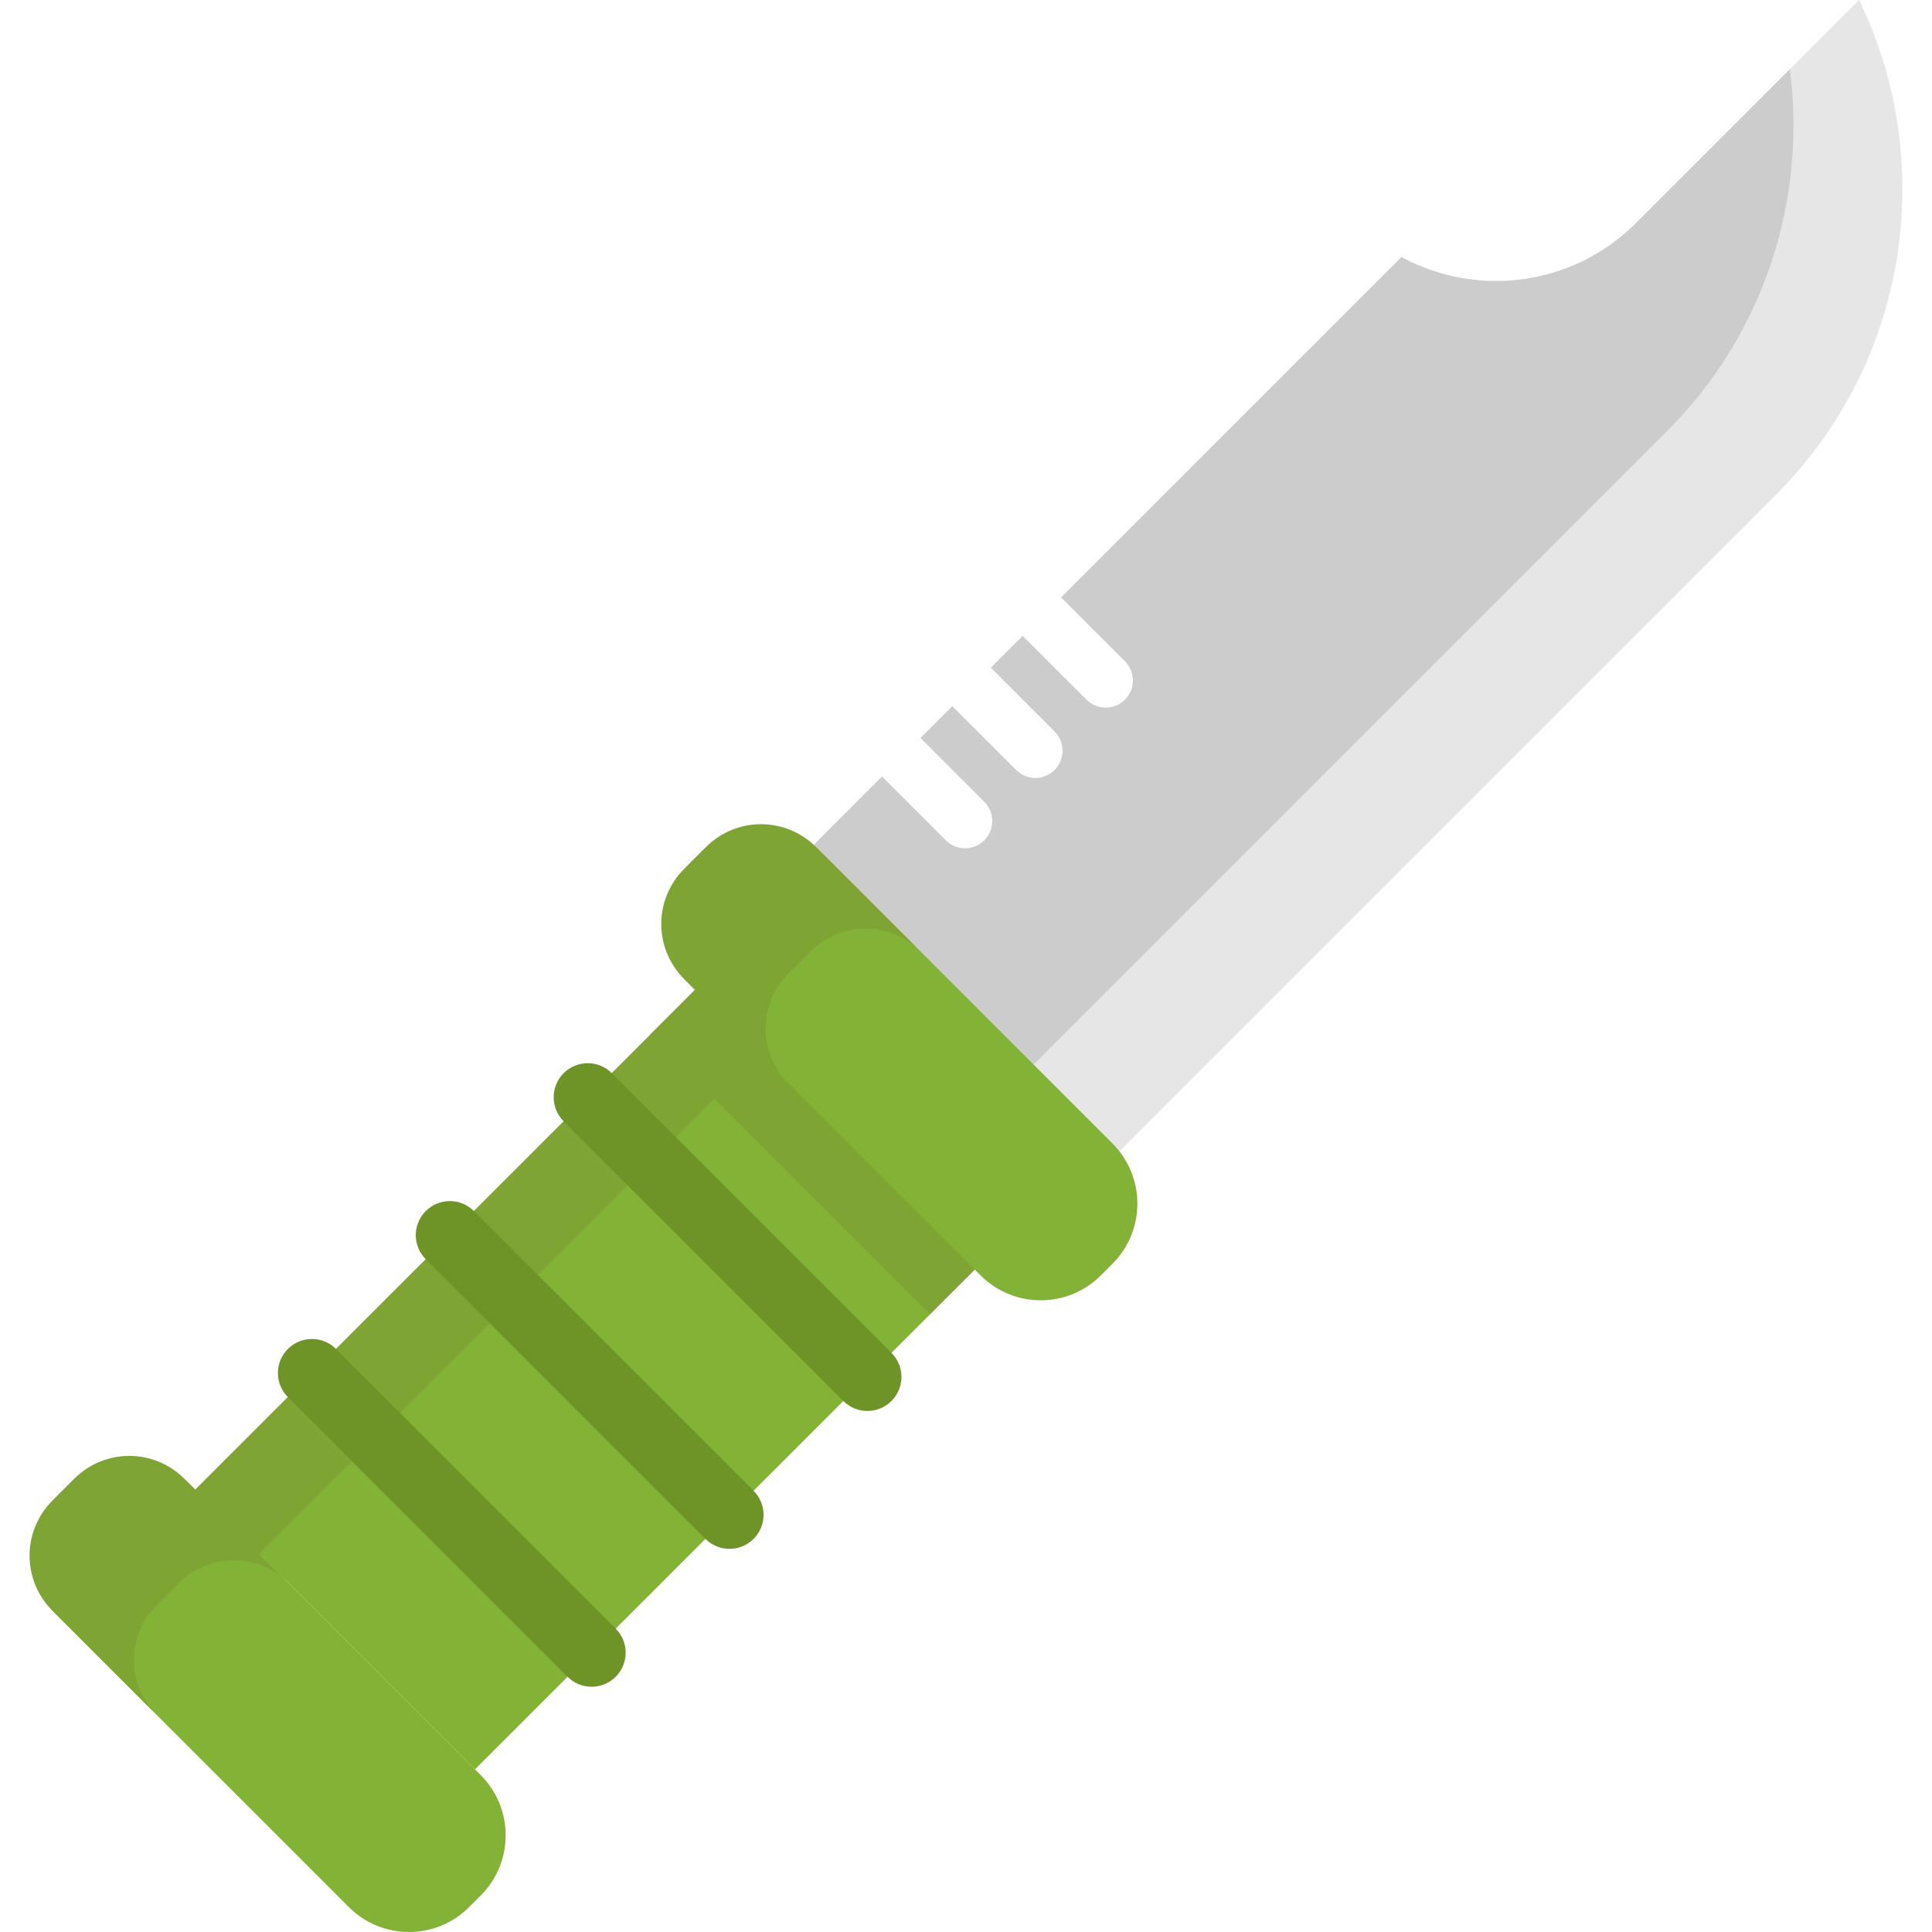 <?xml version="1.0" encoding="iso-8859-1"?>
<!-- Generator: Adobe Illustrator 19.0.0, SVG Export Plug-In . SVG Version: 6.00 Build 0)  -->
<svg version="1.1" id="Layer_1" xmlns="http://www.w3.org/2000/svg" xmlns:xlink="http://www.w3.org/1999/xlink" x="0px" y="0px"
	 viewBox="0 0 511.999 511.999" style="enable-background:new 0 0 511.999 511.999;" xml:space="preserve">
<path style="fill:#E6E6E6;" d="M470.571,131.193L296.168,305.595l-22.856-22.856l-58.246-58.259l18.682-18.682l16.901,16.901
	c1.407,1.407,3.26,2.117,5.1,2.117c1.853,0,3.693-0.71,5.1-2.117c2.827-2.815,2.827-7.386,0-10.213l-16.889-16.901l8.421-8.421
	l16.901,16.901c1.407,1.407,3.26,2.117,5.1,2.117c1.853,0,3.693-0.71,5.1-2.117c2.827-2.827,2.827-7.386,0-10.213l-16.889-16.901
	l8.421-8.421l16.901,16.901c1.407,1.407,3.26,2.117,5.1,2.117c1.853,0,3.693-0.71,5.1-2.117c2.827-2.815,2.827-7.386,0-10.213
	l-16.889-16.901l90.185-90.185c19.909,10.814,45.327,7.807,62.156-9.022L492.681,0C513.431,42.753,506.057,95.706,470.571,131.193z"
	/>
<path style="fill:#CCCCCC;" d="M441.7,114.352L273.312,282.74l-58.246-58.259l18.682-18.682l16.901,16.901
	c1.407,1.407,3.26,2.117,5.1,2.117c1.853,0,3.693-0.71,5.1-2.117c2.827-2.815,2.827-7.386,0-10.213l-16.889-16.901l8.421-8.421
	l16.901,16.901c1.407,1.407,3.26,2.117,5.1,2.117c1.853,0,3.693-0.71,5.1-2.117c2.827-2.827,2.827-7.386,0-10.213l-16.889-16.901
	l8.421-8.421l16.901,16.901c1.407,1.407,3.26,2.117,5.1,2.117c1.853,0,3.693-0.71,5.1-2.117c2.827-2.815,2.827-7.386,0-10.213
	l-16.889-16.901l90.185-90.185c19.909,10.814,45.327,7.807,62.156-9.022l40.756-40.756C478.763,52.46,467.888,88.164,441.7,114.352z
	"/>
<g>
	<path style="fill:#82B236;" d="M294.809,303.024l-77.182-77.182c-8.808-8.808-23.088-8.808-31.896,0l-3.065,3.065
		c-8.808,8.808-8.808,23.088,0,31.896l1.533,1.533L51.748,394.783l74.118,74.118l132.449-132.449l1.533,1.533
		c8.808,8.808,23.088,8.808,31.896,0l3.065-3.065C303.615,326.112,303.615,311.832,294.809,303.024z"/>
	<path style="fill:#82B236;" d="M50.216,393.25c-8.808-8.808-23.088-8.808-31.896,0l-3.065,3.065
		c-8.808,8.808-8.808,23.088,0,31.896l77.182,77.182c8.808,8.808,23.088,8.808,31.896,0l3.065-3.065
		c8.808-8.808,8.808-23.088,0-31.896L50.216,393.25z"/>
</g>
<g>
	<path style="fill:#7EA534;" d="M216.235,224.451c-8.039-8.04-21.074-8.04-29.115,0l-5.846,5.846
		c-8.039,8.039-8.039,21.076,0,29.115l27.674,27.674c-8.039-8.039-8.039-21.074,0-29.115l5.846-5.846
		c8.039-8.04,21.074-8.04,29.115,0L216.235,224.451z"/>
	<path style="fill:#7EA534;" d="M184.197,262.335l-36.474,36.474l-21.41,21.411l-74.563,74.563l-2.923-2.923
		c-8.039-8.04-21.076-8.039-29.115,0l-5.846,5.846c-8.039,8.039-8.039,21.074,0,29.115l27.674,27.674
		c-8.039-8.04-8.039-21.076,0-29.115l5.846-5.846c8.039-8.039,21.074-8.039,29.115,0l-7.766-7.766L201.182,279.32L184.197,262.335z"
		/>
</g>
<g>
	<path style="fill:#6E9327;" d="M156.784,447.005c-2.308,0-4.618-0.881-6.379-2.643l-74.117-74.117
		c-3.523-3.523-3.523-9.236,0-12.758c3.523-3.523,9.236-3.523,12.758,0l74.117,74.117c3.523,3.523,3.523,9.236,0,12.758
		C161.402,446.123,159.093,447.005,156.784,447.005z"/>
	<path style="fill:#6E9327;" d="M193.327,410.462c-2.308,0-4.618-0.881-6.379-2.643l-74.118-74.118
		c-3.523-3.523-3.523-9.236,0-12.758c3.523-3.523,9.236-3.523,12.758,0l74.118,74.118c3.523,3.523,3.523,9.236,0,12.758
		C197.945,409.58,195.637,410.462,193.327,410.462z"/>
	<path style="fill:#6E9327;" d="M229.871,373.918c-2.308,0-4.618-0.881-6.379-2.643l-74.118-74.117
		c-3.523-3.523-3.523-9.236,0-12.758c3.523-3.523,9.236-3.523,12.758,0l74.118,74.117c3.523,3.523,3.523,9.236,0,12.758
		C234.488,373.037,232.18,373.918,229.871,373.918z"/>
</g>
<rect x="162.888" y="296.928" transform="matrix(0.707 0.707 -0.707 0.707 278.977 -62.799)" style="fill:#7EA534;" width="104.811" height="16.853"/>
<g>
</g>
<g>
</g>
<g>
</g>
<g>
</g>
<g>
</g>
<g>
</g>
<g>
</g>
<g>
</g>
<g>
</g>
<g>
</g>
<g>
</g>
<g>
</g>
<g>
</g>
<g>
</g>
<g>
</g>
</svg>
